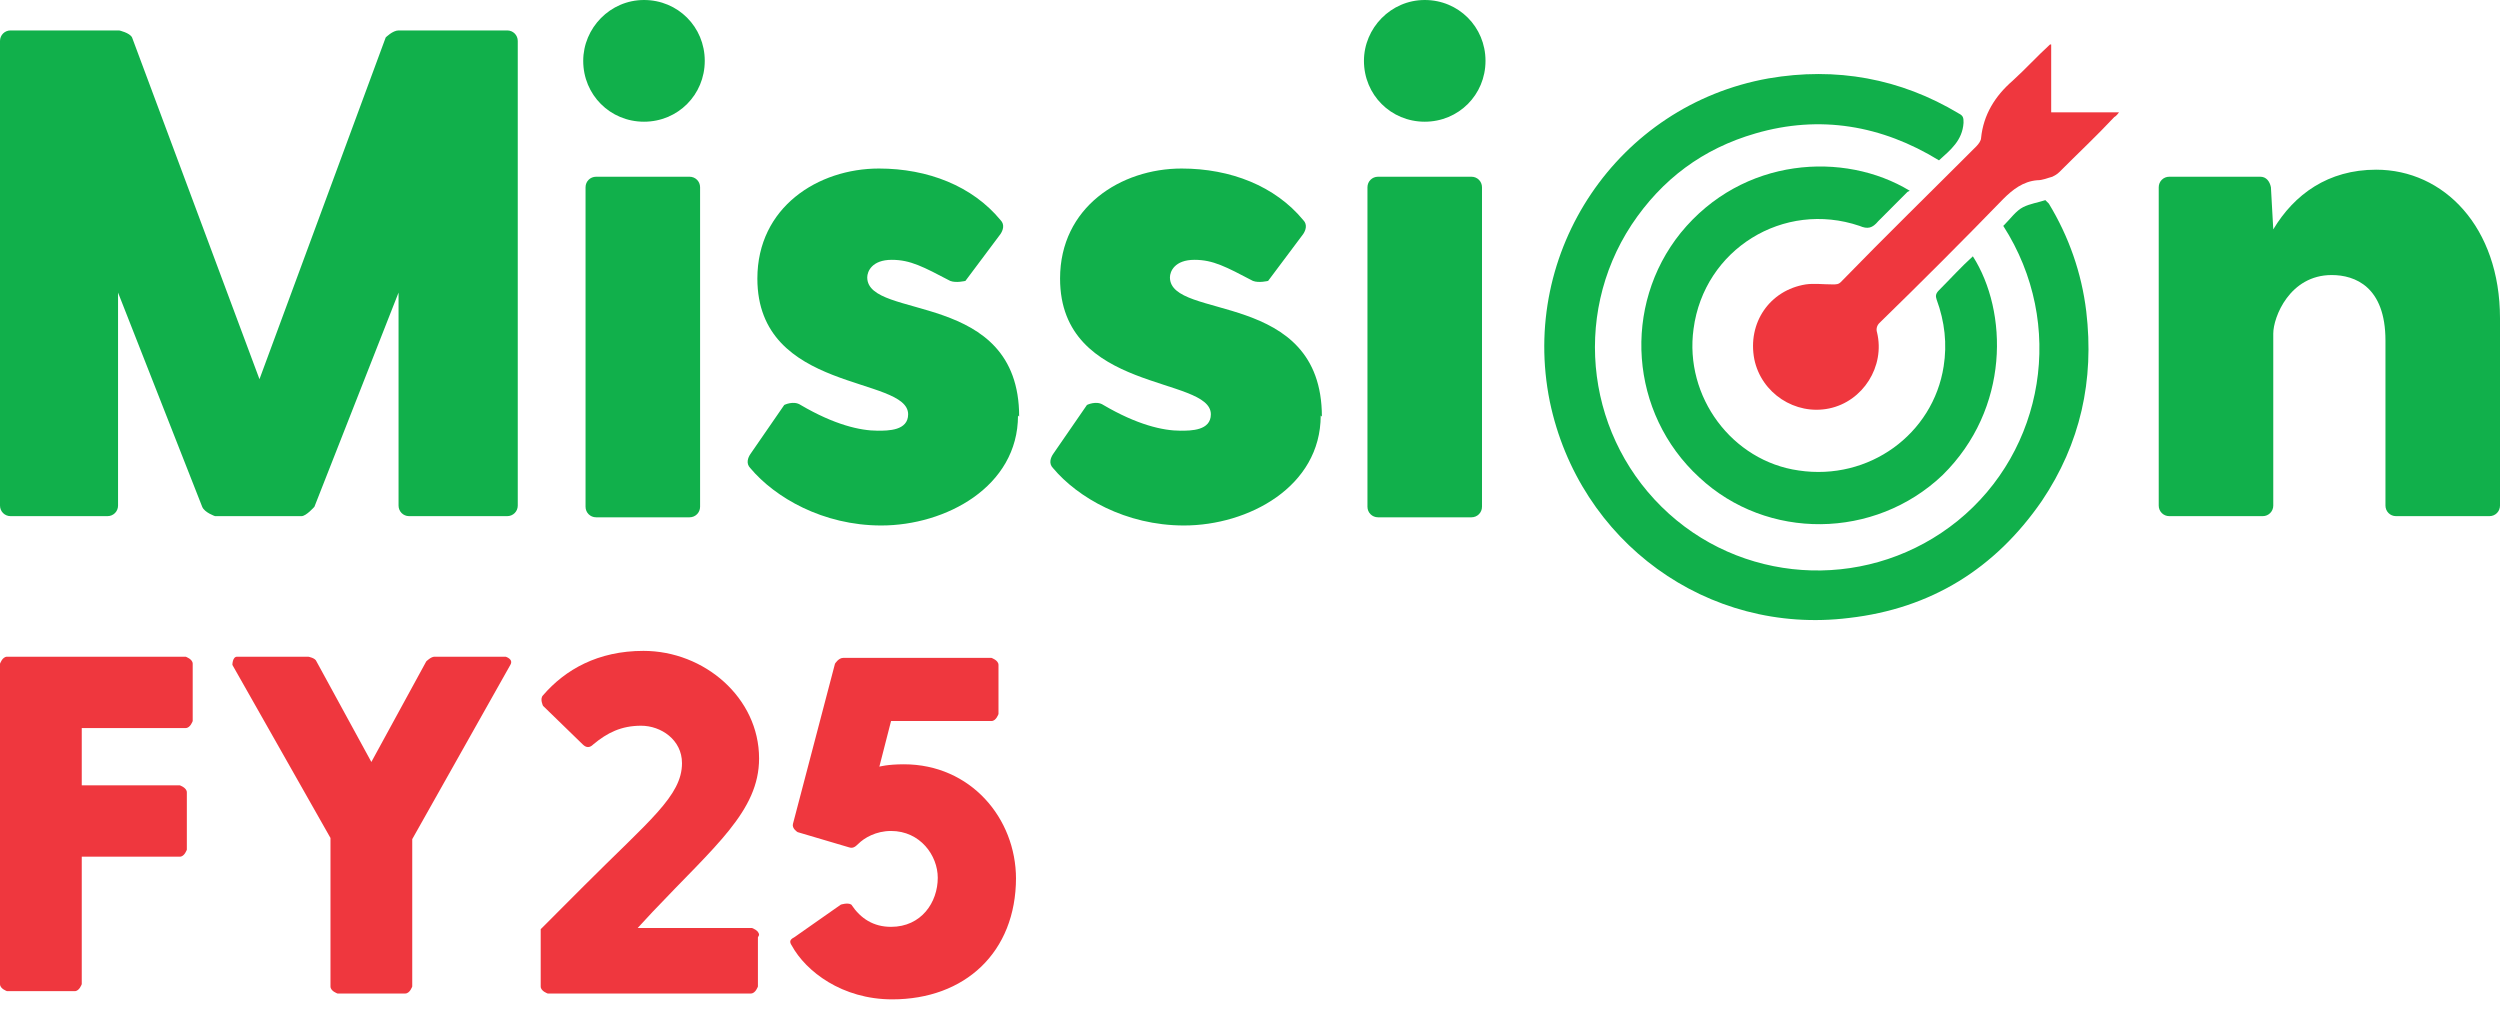 <svg width="114" height="46" viewBox="0 0 114 46" fill="none" xmlns="http://www.w3.org/2000/svg">
<path d="M91.403 10.247C91.669 9.98 91.936 9.606 92.255 9.446C92.575 9.286 92.948 9.233 93.268 9.126C93.268 9.126 93.374 9.233 93.428 9.286C94.334 10.78 94.92 12.435 95.133 14.196C95.506 17.345 94.867 20.227 93.108 22.842C90.976 25.937 88.045 27.752 84.314 28.179C77.865 28.979 72.003 24.71 70.67 18.305C69.285 11.474 73.762 4.803 80.637 3.576C83.728 3.042 86.659 3.576 89.324 5.177C89.537 5.284 89.537 5.39 89.537 5.604C89.484 6.404 88.951 6.831 88.418 7.312C85.806 5.71 82.982 5.23 80.05 6.084C77.652 6.778 75.787 8.165 74.401 10.247C71.63 14.463 72.376 20.067 76.107 23.429C79.784 26.738 85.38 26.898 89.271 23.749C93.215 20.547 94.227 14.783 91.349 10.3L91.403 10.247Z" fill="#11B04B"/>
<path d="M86.979 8.752C86.499 9.233 86.073 9.66 85.647 10.087C85.38 10.407 85.167 10.46 84.794 10.3C81.33 9.126 77.705 11.367 77.226 14.997C76.799 18.092 78.984 21.027 82.022 21.454C85.22 21.934 88.151 19.8 88.631 16.704C88.791 15.69 88.684 14.676 88.311 13.662C88.258 13.502 88.258 13.396 88.418 13.235C88.951 12.702 89.43 12.168 89.963 11.688C91.562 14.196 91.669 18.626 88.578 21.668C85.487 24.603 80.583 24.656 77.492 21.774C74.294 18.839 73.975 13.929 76.639 10.62C79.464 7.151 84.101 6.885 87.085 8.699L86.979 8.752Z" fill="#11B04B"/>
<path d="M93.534 2.081V5.123H96.626C96.626 5.123 96.519 5.283 96.412 5.337C95.613 6.191 94.76 6.991 93.907 7.845C93.801 7.952 93.694 8.005 93.588 8.059C93.374 8.112 93.161 8.219 92.895 8.219C92.255 8.272 91.776 8.646 91.349 9.073C89.484 10.994 87.618 12.862 85.7 14.73C85.593 14.836 85.54 14.997 85.593 15.157C85.966 16.704 84.954 18.305 83.408 18.626C81.862 18.946 80.317 17.932 79.997 16.384C79.677 14.73 80.69 13.235 82.342 12.969C82.715 12.915 83.142 12.969 83.568 12.969C83.728 12.969 83.835 12.969 83.941 12.862C85.966 10.78 88.045 8.752 90.123 6.671C90.23 6.564 90.337 6.404 90.337 6.297C90.443 5.23 90.976 4.376 91.776 3.682C92.362 3.149 92.895 2.562 93.481 2.028C93.481 2.028 93.481 2.028 93.534 2.028V2.081Z" fill="#EF373E"/>
<path d="M23.61 1.868V23.055C23.61 23.322 23.397 23.536 23.13 23.536H18.654C18.387 23.536 18.174 23.322 18.174 23.055V13.342L14.337 23.109C14.337 23.109 13.963 23.536 13.75 23.536H9.806C9.806 23.536 9.327 23.375 9.22 23.109L5.383 13.342V23.055C5.383 23.322 5.17 23.536 4.903 23.536H0.48C0.213 23.536 0 23.322 0 23.055V1.868C0 1.601 0.213 1.388 0.48 1.388H5.436C5.436 1.388 5.916 1.494 6.022 1.708L11.832 17.291L17.588 1.708C17.588 1.708 17.907 1.388 18.174 1.388H23.13C23.397 1.388 23.61 1.601 23.61 1.868Z" fill="#11B04B"/>
<path d="M26.595 2.775C26.595 1.281 27.82 0 29.366 0C30.912 0 32.137 1.227 32.137 2.775C32.137 4.323 30.912 5.55 29.366 5.55C27.82 5.55 26.595 4.323 26.595 2.775ZM27.181 8.059H31.445C31.711 8.059 31.924 8.272 31.924 8.539V23.109C31.924 23.375 31.711 23.589 31.445 23.589H27.181C26.914 23.589 26.701 23.375 26.701 23.109V8.539C26.701 8.272 26.914 8.059 27.181 8.059Z" fill="#11B04B"/>
<path d="M46.421 18.946C46.421 22.201 43.117 23.962 40.185 23.962C37.52 23.962 35.335 22.682 34.216 21.348C34.003 21.134 34.109 20.867 34.216 20.707L35.762 18.466C35.762 18.466 36.188 18.252 36.508 18.466C38.053 19.373 39.226 19.64 40.025 19.64C40.505 19.64 41.411 19.64 41.411 18.892C41.411 17.131 34.536 17.932 34.536 12.702C34.536 9.446 37.307 7.685 40.079 7.685C42.317 7.685 44.342 8.486 45.621 10.033C45.835 10.247 45.728 10.514 45.621 10.674L44.023 12.809C44.023 12.809 43.596 12.915 43.33 12.809C42.104 12.168 41.518 11.848 40.665 11.848C39.759 11.848 39.546 12.382 39.546 12.648C39.546 14.623 46.474 13.182 46.474 18.999L46.421 18.946Z" fill="#11B04B"/>
<path d="M60.224 18.946C60.224 22.201 56.92 23.962 53.989 23.962C51.324 23.962 49.139 22.682 48.02 21.348C47.806 21.134 47.913 20.867 48.02 20.707L49.565 18.466C49.565 18.466 49.992 18.252 50.311 18.466C51.857 19.373 53.029 19.64 53.829 19.64C54.309 19.64 55.215 19.64 55.215 18.892C55.215 17.131 48.339 17.932 48.339 12.702C48.339 9.446 51.111 7.685 53.882 7.685C56.121 7.685 58.146 8.486 59.425 10.033C59.638 10.247 59.532 10.514 59.425 10.674L57.826 12.809C57.826 12.809 57.4 12.915 57.133 12.809C55.907 12.168 55.321 11.848 54.468 11.848C53.562 11.848 53.349 12.382 53.349 12.648C53.349 14.623 60.278 13.182 60.278 18.999L60.224 18.946Z" fill="#11B04B"/>
<path d="M62.196 2.775C62.196 1.281 63.422 0 64.968 0C66.513 0 67.739 1.227 67.739 2.775C67.739 4.323 66.513 5.55 64.968 5.55C63.422 5.55 62.196 4.323 62.196 2.775ZM62.836 8.059H67.1C67.366 8.059 67.579 8.272 67.579 8.539V23.109C67.579 23.375 67.366 23.589 67.1 23.589H62.836C62.569 23.589 62.356 23.375 62.356 23.109V8.539C62.356 8.272 62.569 8.059 62.836 8.059Z" fill="#11B04B"/>
<path d="M114 14.463V23.055C114 23.322 113.787 23.536 113.52 23.536H109.257C108.99 23.536 108.777 23.322 108.777 23.055V15.53C108.777 13.075 107.391 12.542 106.325 12.542C104.407 12.542 103.661 14.463 103.661 15.21V23.055C103.661 23.322 103.447 23.536 103.181 23.536H98.917C98.651 23.536 98.438 23.322 98.438 23.055V8.539C98.438 8.272 98.651 8.059 98.917 8.059H103.074C103.341 8.059 103.501 8.272 103.554 8.539L103.661 10.46C104.62 8.859 106.165 7.738 108.351 7.738C111.442 7.738 114 10.354 114 14.516V14.463Z" fill="#11B04B"/>
<path d="M8.787 30.266V32.879C8.787 32.879 8.68 33.199 8.467 33.199H3.728V35.812H8.201C8.201 35.812 8.52 35.919 8.52 36.132V38.745C8.52 38.745 8.414 39.065 8.201 39.065H3.728V44.877C3.728 44.877 3.621 45.197 3.408 45.197H0.32C0.32 45.197 0 45.091 0 44.877V30.266C0 30.266 0.107 29.946 0.32 29.946H8.467C8.467 29.946 8.787 30.053 8.787 30.266Z" fill="#EF373E"/>
<path d="M23.271 30.32L18.798 38.265V44.984C18.798 44.984 18.692 45.304 18.479 45.304H15.39C15.39 45.304 15.07 45.197 15.07 44.984V38.212L10.597 30.32C10.597 30.32 10.597 29.946 10.81 29.946H14.059C14.059 29.946 14.378 30 14.431 30.16L16.934 34.746L19.437 30.16C19.437 30.16 19.65 29.946 19.81 29.946H23.058C23.058 29.946 23.431 30.053 23.271 30.32Z" fill="#EF373E"/>
<path d="M34.561 42.744V44.984C34.561 44.984 34.454 45.304 34.241 45.304H24.975C24.975 45.304 24.656 45.197 24.656 44.984V42.371L26.626 40.398C29.608 37.412 31.099 36.292 31.099 34.799C31.099 33.733 30.141 33.093 29.235 33.093C28.33 33.093 27.691 33.413 27.052 33.946C26.892 34.106 26.733 34.106 26.573 33.946L24.762 32.186C24.762 32.186 24.603 31.866 24.762 31.706C25.774 30.533 27.265 29.68 29.342 29.68C32.111 29.68 34.614 31.813 34.614 34.586C34.614 36.985 32.59 38.585 29.768 41.571L29.076 42.318H34.294C34.294 42.318 34.614 42.425 34.614 42.638L34.561 42.744Z" fill="#EF373E"/>
<path d="M46.33 40.025C46.33 43.438 43.986 45.571 40.685 45.571C38.395 45.571 36.744 44.291 36.105 43.118C35.998 42.958 35.999 42.851 36.212 42.744L38.342 41.251C38.342 41.251 38.661 41.145 38.821 41.251C39.247 41.891 39.833 42.264 40.632 42.264C42.016 42.264 42.762 41.145 42.762 40.025C42.762 39.012 41.963 37.892 40.632 37.892C39.939 37.892 39.407 38.212 39.14 38.478C38.981 38.638 38.874 38.692 38.714 38.638L36.371 37.945C36.371 37.945 36.105 37.785 36.158 37.572L38.075 30.266C38.075 30.266 38.235 30 38.448 30H45.211C45.211 30 45.531 30.106 45.531 30.32V32.559C45.531 32.559 45.424 32.879 45.211 32.879H40.632L40.099 34.959C40.099 34.959 40.472 34.852 41.217 34.852C44.253 34.852 46.33 37.305 46.33 40.078V40.025Z" fill="#EF373E"/>
</svg>
